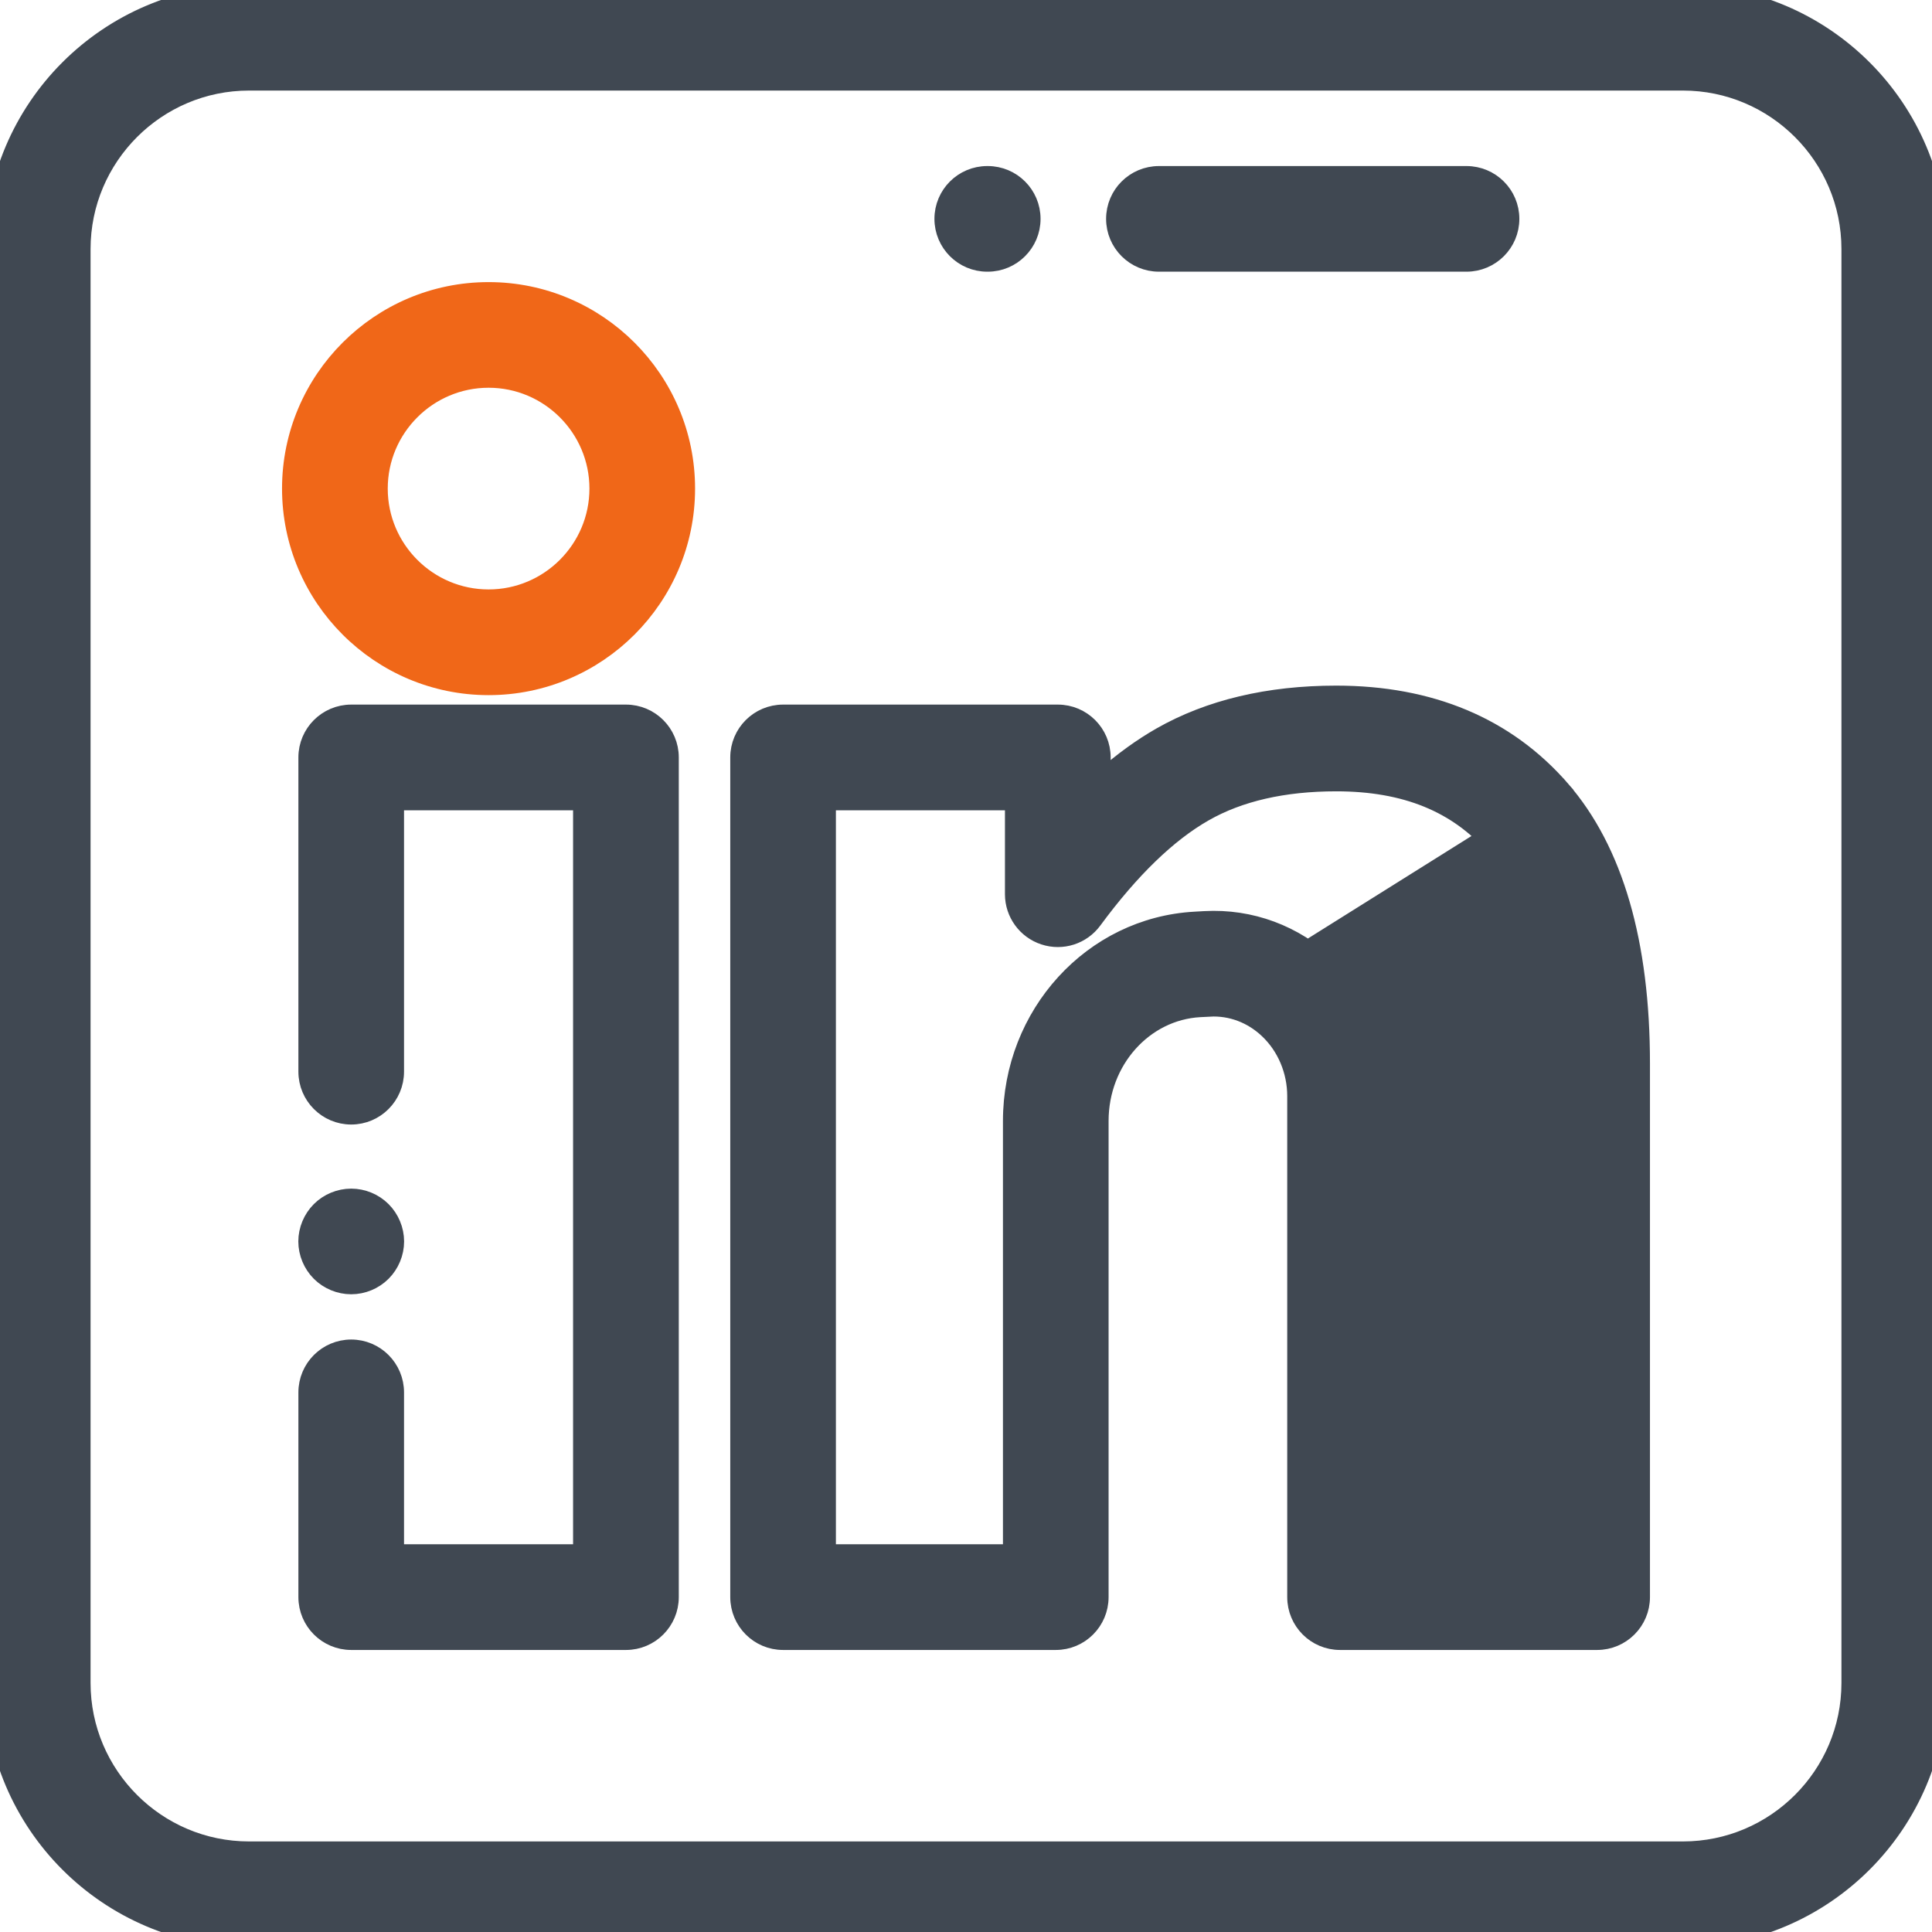 <svg width="28" height="28" viewBox="0 0 28 28" fill="none" xmlns="http://www.w3.org/2000/svg">
<g id="fi_725397" clip-path="url(#clip0_4_501)">
<g id="Group">
<g id="Group_2">
<path id="Vector" d="M24.391 -0.109H3.609C1.559 -0.109 -0.109 1.559 -0.109 3.609V24.391C-0.109 26.441 1.559 28.109 3.609 28.109H24.391C26.441 28.109 28.109 26.441 28.109 24.391V3.609C28.109 1.559 26.441 -0.109 24.391 -0.109ZM26.797 24.391C26.797 25.717 25.717 26.797 24.391 26.797H3.609C2.283 26.797 1.203 25.717 1.203 24.391V3.609C1.203 2.283 2.283 1.203 3.609 1.203H24.391C25.717 1.203 26.797 2.283 26.797 3.609V24.391Z" fill="#404852" stroke="#404852" stroke-width="0.219"/>
</g>
</g>
<g id="Group_3">
<g id="Group_4">
<path id="Vector_2" d="M22.638 11.423L22.638 11.423C23.417 12.318 23.803 13.666 23.803 15.412V23.146C23.803 23.509 23.509 23.803 23.146 23.803H19.421C19.058 23.803 18.765 23.509 18.765 23.146V15.887C18.765 15.523 18.618 15.177 18.365 14.938L18.365 14.938C18.133 14.718 17.836 14.608 17.53 14.624L22.638 11.423ZM22.638 11.423C21.84 10.507 20.734 10.046 19.365 10.046C18.382 10.046 17.522 10.249 16.812 10.654L16.812 10.654C16.534 10.813 16.259 11.012 15.987 11.251V10.977C15.987 10.615 15.693 10.321 15.331 10.321H11.349C10.987 10.321 10.693 10.615 10.693 10.977V23.146C10.693 23.509 10.987 23.803 11.349 23.803H15.301C15.664 23.803 15.957 23.509 15.957 23.146V16.246C15.957 15.379 16.593 14.676 17.39 14.632L17.39 14.632L17.53 14.624L22.638 11.423ZM22.645 11.558C22.639 11.566 22.633 11.573 22.626 11.578C22.603 11.55 22.579 11.522 22.556 11.495L22.633 11.418C22.635 11.419 22.637 11.421 22.638 11.423C22.638 11.423 22.638 11.423 22.638 11.423C22.64 11.425 22.641 11.427 22.643 11.429C22.65 11.439 22.665 11.462 22.665 11.495C22.665 11.513 22.66 11.536 22.645 11.558ZM14.645 16.246V22.49H12.005V11.634H14.674V12.96C14.674 13.243 14.857 13.495 15.126 13.583L15.126 13.583C15.396 13.672 15.691 13.577 15.859 13.348L15.859 13.348C16.401 12.612 16.941 12.091 17.463 11.794C17.965 11.507 18.603 11.359 19.365 11.359C20.367 11.359 21.108 11.665 21.648 12.285C22.199 12.917 22.49 13.961 22.49 15.412V22.49H20.077V15.887C20.077 15.166 19.782 14.472 19.267 13.985L19.192 14.064L19.267 13.985C18.772 13.516 18.129 13.277 17.458 13.314C17.458 13.314 17.458 13.314 17.458 13.314L17.318 13.322C15.816 13.404 14.645 14.692 14.645 16.246Z" fill="#404852" stroke="#404852" stroke-width="0.219"/>
</g>
</g>
<g id="Group_5">
<g id="Group_6">
<path id="Vector_3" d="M9.072 10.321H5.09C4.728 10.321 4.434 10.615 4.434 10.977V15.531C4.434 15.894 4.728 16.188 5.09 16.188C5.452 16.188 5.746 15.894 5.746 15.531V11.634H8.415V22.49H5.746V20.18C5.746 19.817 5.452 19.523 5.09 19.523C4.728 19.523 4.434 19.817 4.434 20.18V23.146C4.434 23.509 4.728 23.803 5.09 23.803H9.072C9.434 23.803 9.728 23.509 9.728 23.146V10.977C9.728 10.615 9.434 10.321 9.072 10.321Z" fill="#404852" stroke="#404852" stroke-width="0.219"/>
</g>
</g>
<g id="Group_7">
<g id="Group_8">
<path id="Vector_4" d="M4.626 18.456C4.748 18.578 4.917 18.648 5.09 18.648C5.263 18.648 5.432 18.578 5.554 18.456L5.554 18.456C5.676 18.334 5.747 18.165 5.747 17.992C5.747 17.819 5.676 17.65 5.554 17.528L5.554 17.528C5.432 17.406 5.263 17.336 5.09 17.336C4.917 17.336 4.748 17.406 4.626 17.528M4.626 18.456L4.703 18.379L4.626 18.456C4.626 18.456 4.626 18.456 4.626 18.456ZM4.626 18.456C4.504 18.334 4.433 18.165 4.433 17.992C4.433 17.819 4.504 17.65 4.626 17.528M4.626 17.528L4.703 17.605M4.626 17.528C4.626 17.528 4.626 17.528 4.626 17.528M4.626 17.528C4.626 17.528 4.626 17.528 4.626 17.528M4.703 17.605C4.601 17.707 4.543 17.848 4.543 17.992C4.543 18.136 4.601 18.277 4.703 18.379C4.805 18.48 4.946 18.539 5.09 18.539C5.234 18.539 5.375 18.48 5.477 18.379C5.579 18.277 5.637 18.136 5.637 17.992C5.637 17.848 5.579 17.707 5.477 17.605C5.375 17.504 5.234 17.445 5.09 17.445C4.946 17.445 4.805 17.504 4.703 17.605ZM4.703 17.605L4.626 17.528" fill="#404852" stroke="#404852" stroke-width="0.219"/>
</g>
</g>
<g id="Group_9">
<g id="Group_10">
<path id="Vector_5" d="M7.081 4.198C5.491 4.198 4.197 5.491 4.197 7.081C4.197 8.671 5.491 9.965 7.081 9.965C8.671 9.965 9.964 8.671 9.964 7.081C9.964 5.491 8.671 4.198 7.081 4.198ZM7.081 8.652C6.215 8.652 5.51 7.947 5.51 7.081C5.51 6.215 6.215 5.51 7.081 5.51C7.947 5.51 8.652 6.215 8.652 7.081C8.652 7.947 7.947 8.652 7.081 8.652Z" fill="#F06718" stroke="#F06718" stroke-width="0.219"/>
</g>
</g>
<g id="Group_11">
<g id="Group_12">
<path id="Vector_6" d="M21.253 2.516H16.797C16.434 2.516 16.14 2.809 16.14 3.172C16.14 3.534 16.434 3.828 16.797 3.828H21.253C21.616 3.828 21.91 3.534 21.91 3.172C21.91 2.809 21.616 2.516 21.253 2.516Z" fill="#404852" stroke="#404852" stroke-width="0.219"/>
</g>
</g>
<g id="Group_13">
<g id="Group_14">
<path id="Vector_7" d="M14.315 2.516H14.308C13.946 2.516 13.652 2.809 13.652 3.172C13.652 3.534 13.946 3.828 14.308 3.828H14.315C14.677 3.828 14.971 3.534 14.971 3.172C14.971 2.809 14.677 2.516 14.315 2.516Z" fill="#404852" stroke="#404852" stroke-width="0.219"/>
</g>
</g>
</g>
<defs>
<clipPath id="clip0_4_501">
<rect width="28" height="28" fill="white"/>
</clipPath>
</defs>
</svg>
